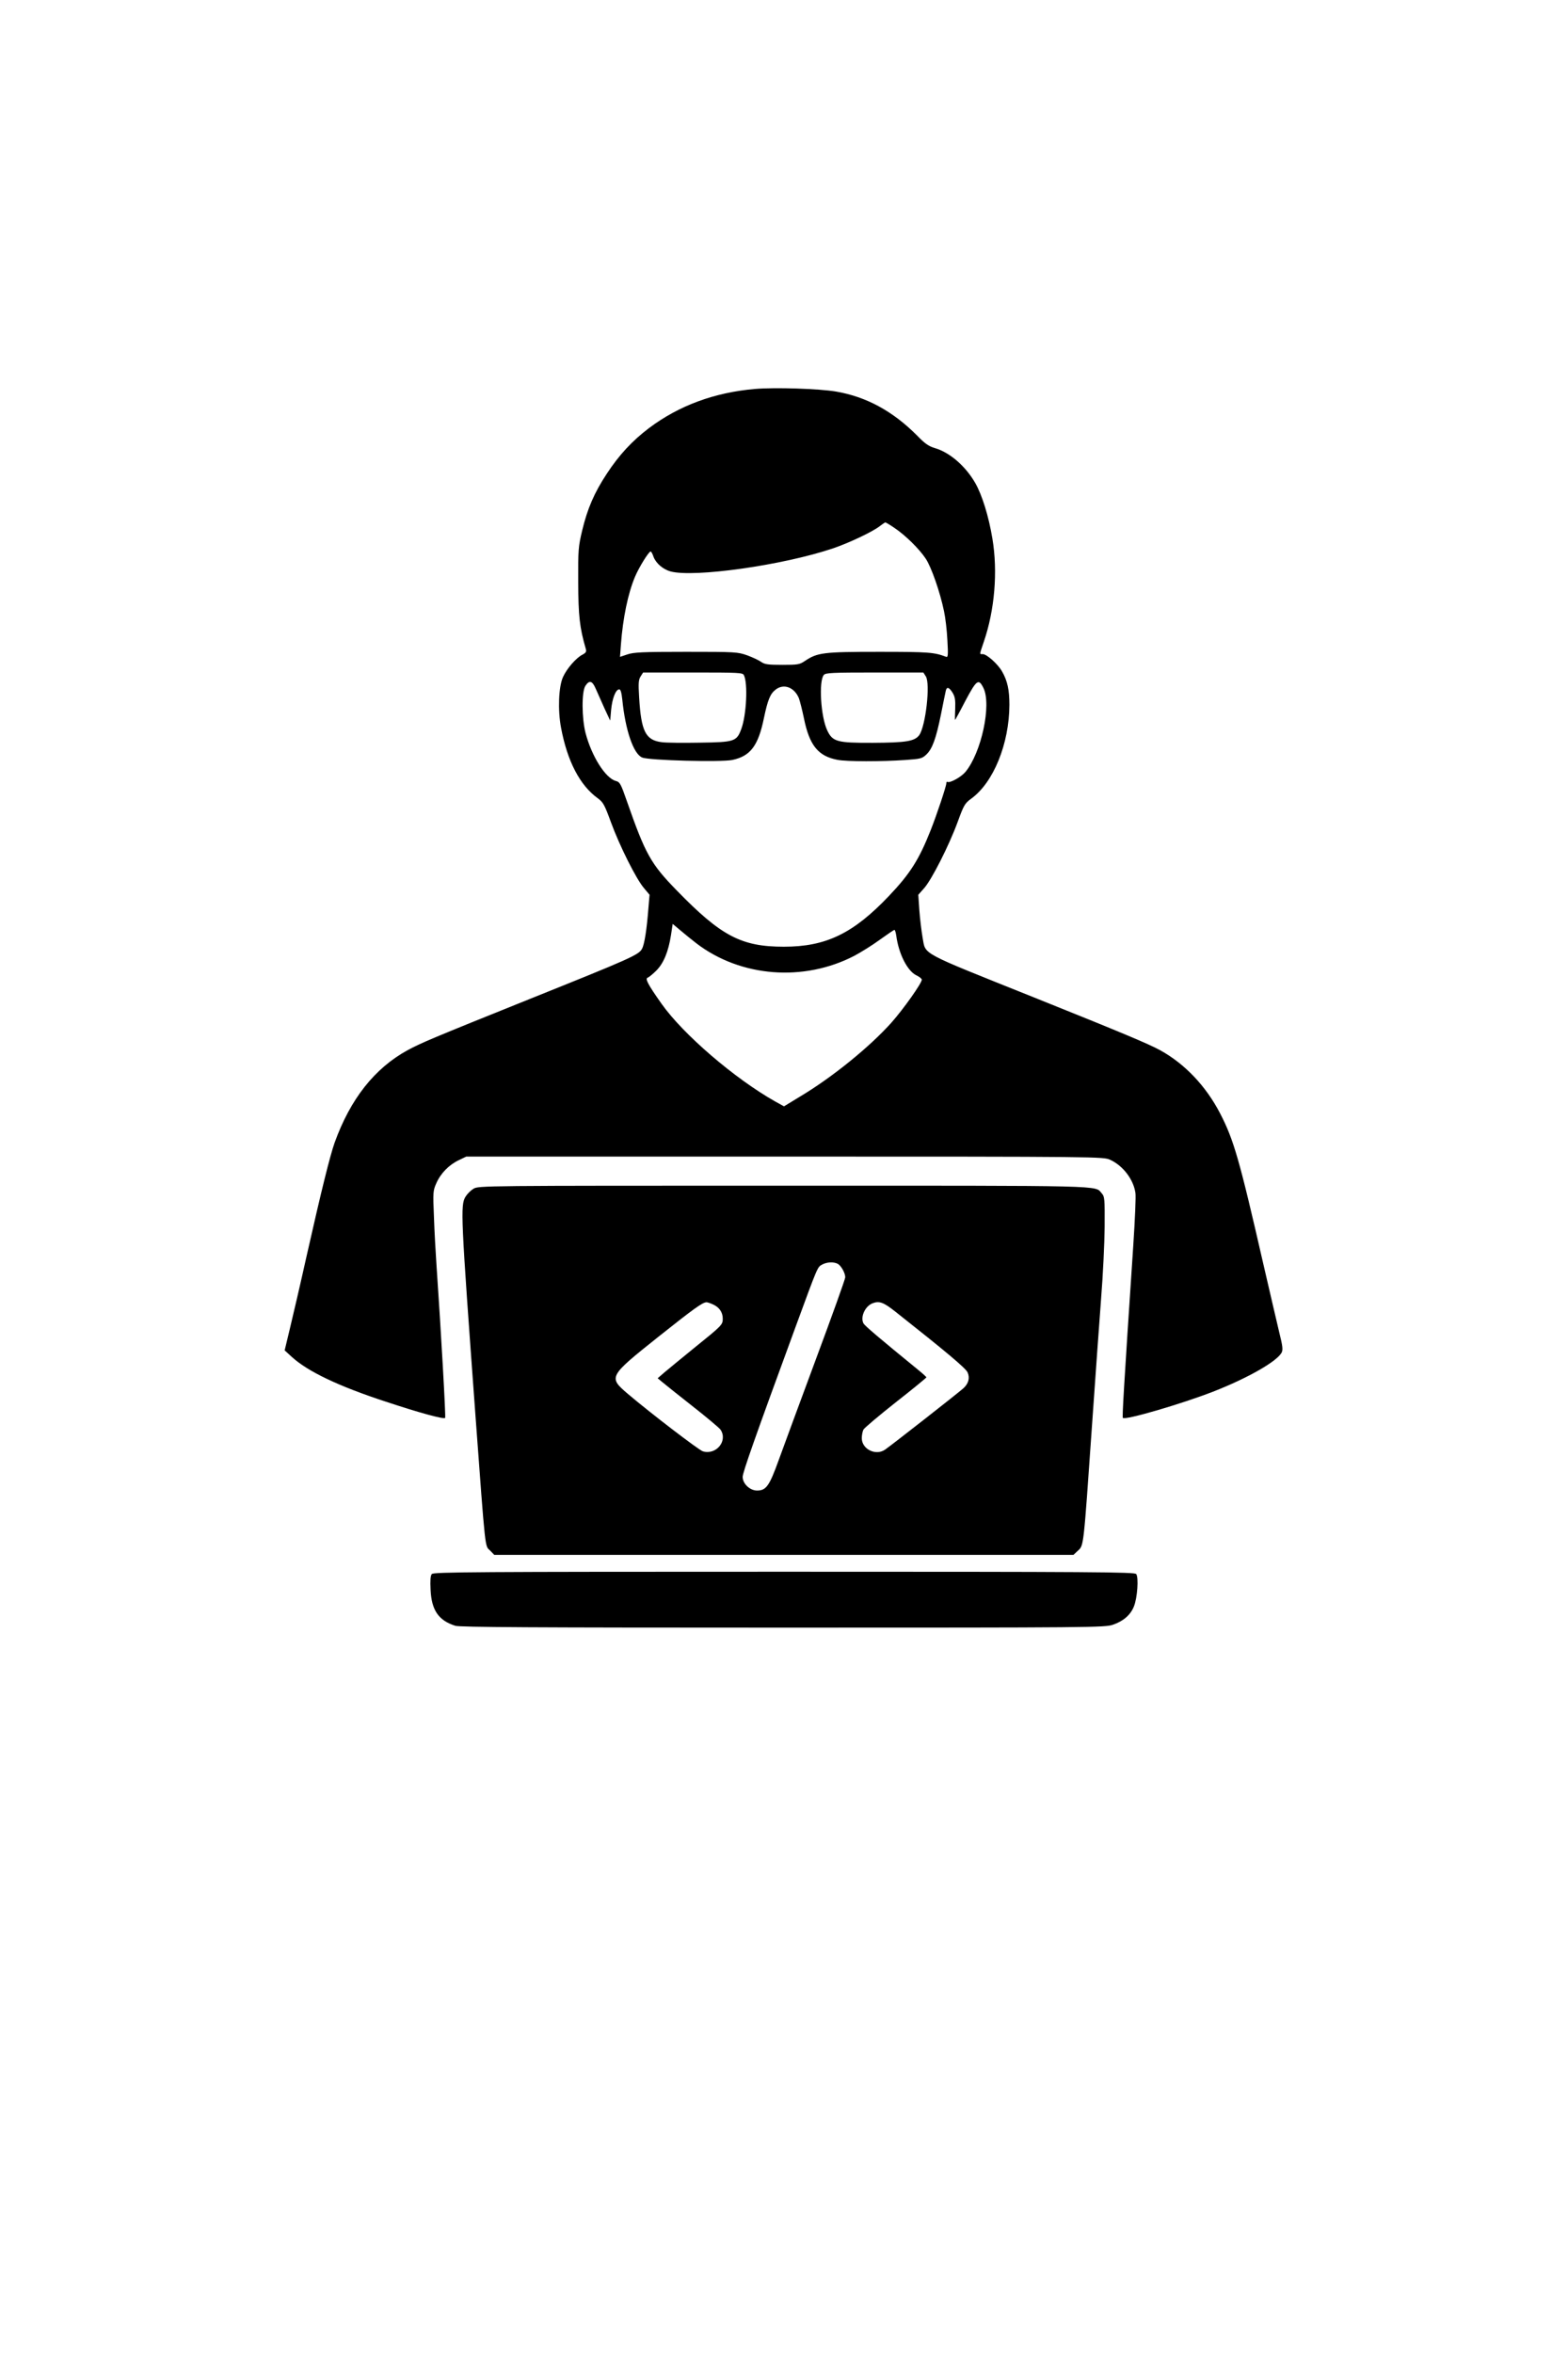 <?xml version="1.0" standalone="no"?>
<!DOCTYPE svg PUBLIC "-//W3C//DTD SVG 20010904//EN" "http://www.w3.org/TR/2001/REC-SVG-20010904/DTD/svg10.dtd">
<svg xmlns="http://www.w3.org/2000/svg" version="1.0" width="1024pt" height="1536pt" viewBox="0 0 1024 1536" preserveAspectRatio="xMidYMid meet">
<g transform="translate(0,1536) scale(0.1,-0.1)" fill="#000000" stroke="none">
<path d="M4930 12821 c-264 -23 -495 -108 -691 -255 -111 -84 -196 -176 -276 -298 -82 -124 -127 -229 -161 -371 -25 -105 -27 -126 -26 -337 1 -220 9 -296 50 -437 5 -17 0 -25 -23 -37 -41 -21 -101 -90 -126 -145 -29 -63 -35 -216 -13 -332 41 -218 123 -376 240 -460 35 -26 44 -42 86 -157 56 -153 165 -371 216 -430 l36 -43 -7 -82 c-11 -144 -26 -240 -42 -270 -20 -40 -75 -64 -738 -330 -637 -256 -705 -285 -794 -333 -215 -118 -373 -318 -476 -604 -30 -86 -84 -301 -184 -745 -38 -171 -86 -377 -106 -460 l-36 -150 47 -43 c104 -95 305 -191 614 -292 217 -72 378 -116 387 -106 5 5 -26 555 -57 1006 -5 74 -13 212 -16 305 -7 162 -6 173 15 220 28 65 83 121 146 151 l50 24 2080 0 c2070 0 2080 -1 2125 -21 83 -38 152 -127 165 -216 4 -21 -3 -175 -14 -343 -63 -945 -73 -1121 -68 -1126 16 -16 382 91 588 171 231 90 424 201 450 258 8 18 4 46 -15 122 -13 55 -61 260 -106 455 -156 682 -193 810 -282 982 -93 179 -230 323 -391 412 -77 42 -246 113 -822 344 -761 305 -708 276 -730 392 -7 41 -17 121 -21 177 l-7 102 39 44 c49 56 161 276 218 431 40 110 47 122 88 152 146 105 249 359 250 613 0 98 -13 157 -48 218 -28 49 -100 113 -126 113 -22 0 -23 -8 7 81 71 207 92 457 56 673 -24 145 -67 284 -112 363 -64 111 -167 200 -264 228 -40 12 -65 29 -115 81 -159 160 -332 254 -530 288 -113 19 -397 28 -530 17z m911 -907 c72 -48 162 -137 204 -200 37 -55 94 -218 120 -344 9 -41 19 -126 22 -189 6 -102 4 -114 -10 -108 -76 29 -114 32 -437 32 -365 0 -402 -5 -484 -60 -34 -23 -46 -25 -147 -25 -93 0 -115 3 -138 19 -15 11 -56 30 -91 43 -63 22 -75 23 -400 23 -285 0 -342 -3 -383 -17 l-48 -16 6 81 c13 173 46 333 92 442 26 62 90 165 102 165 4 0 13 -16 19 -35 16 -42 61 -81 110 -95 154 -42 736 40 1064 151 103 35 257 108 303 144 17 13 33 24 36 25 4 0 31 -16 60 -36z m-983 -961 c27 -53 17 -261 -17 -352 -30 -81 -44 -86 -269 -89 -108 -2 -221 -1 -250 3 -106 13 -135 71 -148 292 -6 95 -4 116 10 138 l16 25 325 0 c299 0 325 -1 333 -17z m1188 -8 c31 -47 -1 -326 -43 -384 -30 -40 -86 -49 -303 -50 -234 -1 -263 7 -298 82 -42 89 -56 321 -22 361 11 14 55 16 331 16 l319 0 16 -25z m-2155 -82 c12 -27 37 -84 57 -128 l37 -79 6 70 c7 74 30 134 53 134 9 0 15 -21 20 -67 20 -200 73 -355 130 -378 45 -19 513 -31 588 -16 119 25 170 93 207 274 25 119 41 158 76 185 53 42 122 16 152 -55 7 -19 22 -78 33 -131 36 -178 93 -248 219 -272 62 -12 286 -12 444 -1 99 7 109 9 137 36 39 37 63 104 95 261 14 71 28 139 31 152 6 31 21 28 45 -10 16 -27 19 -47 17 -106 -2 -39 -2 -72 -1 -72 1 0 32 56 68 126 73 137 86 146 117 84 55 -109 -13 -425 -118 -550 -28 -33 -101 -73 -116 -64 -4 3 -8 -1 -8 -10 0 -18 -63 -207 -102 -305 -76 -192 -134 -284 -273 -430 -233 -245 -411 -331 -686 -331 -278 0 -410 70 -699 367 -170 174 -205 237 -326 583 -40 115 -46 125 -72 132 -68 18 -158 161 -198 313 -25 98 -26 270 -1 308 26 39 45 34 68 -20z m657 -1661 c289 -221 701 -253 1032 -81 41 22 116 68 165 104 50 36 93 65 96 65 4 0 9 -17 12 -37 16 -120 73 -232 132 -260 19 -9 35 -22 35 -28 0 -23 -120 -192 -198 -280 -140 -157 -387 -358 -597 -483 l-105 -64 -58 32 c-264 149 -601 438 -742 638 -89 126 -109 164 -90 170 8 3 33 23 56 46 48 48 79 124 96 232 l11 73 50 -42 c27 -23 74 -61 105 -85z"/>
<path d="M3092 7600 c-18 -11 -41 -34 -52 -52 -34 -57 -31 -120 65 -1428 67 -906 61 -848 96 -882 l27 -28 1891 0 1891 0 30 28 c38 34 36 24 90 797 22 319 50 702 61 850 12 149 22 358 23 466 1 184 0 198 -19 219 -47 53 65 50 -2077 50 -1971 0 -1993 0 -2026 -20z m2379 -490 c22 -12 49 -60 49 -88 0 -11 -86 -251 -191 -533 -105 -283 -215 -581 -245 -664 -60 -166 -81 -195 -140 -195 -47 0 -94 45 -94 89 0 28 77 248 348 986 144 392 140 383 171 400 31 17 75 19 102 5z m-817 -264 c42 -18 66 -51 66 -94 0 -40 -4 -44 -190 -194 -80 -65 -165 -135 -190 -156 l-45 -39 30 -25 c17 -14 105 -85 197 -157 92 -72 174 -141 183 -153 50 -73 -27 -168 -115 -142 -28 9 -345 252 -491 376 -127 109 -125 112 201 372 233 185 286 223 313 225 4 1 23 -5 41 -13z m1193 -48 c328 -259 462 -371 472 -397 16 -36 6 -73 -27 -103 -29 -27 -470 -372 -512 -401 -61 -42 -152 3 -152 75 0 19 5 45 11 56 6 11 101 91 211 178 110 86 200 160 200 163 -1 3 -22 23 -48 44 -261 213 -353 291 -363 308 -22 42 11 114 61 132 43 16 71 5 147 -55z"/>
<path d="M2820 5085 c-9 -10 -11 -42 -8 -103 6 -134 53 -201 162 -235 32 -9 491 -12 2141 -12 2022 0 2102 1 2153 19 68 23 115 64 137 119 23 56 32 191 15 212 -11 13 -264 15 -2300 15 -2021 0 -2289 -2 -2300 -15z"/>
</g>
</svg>
